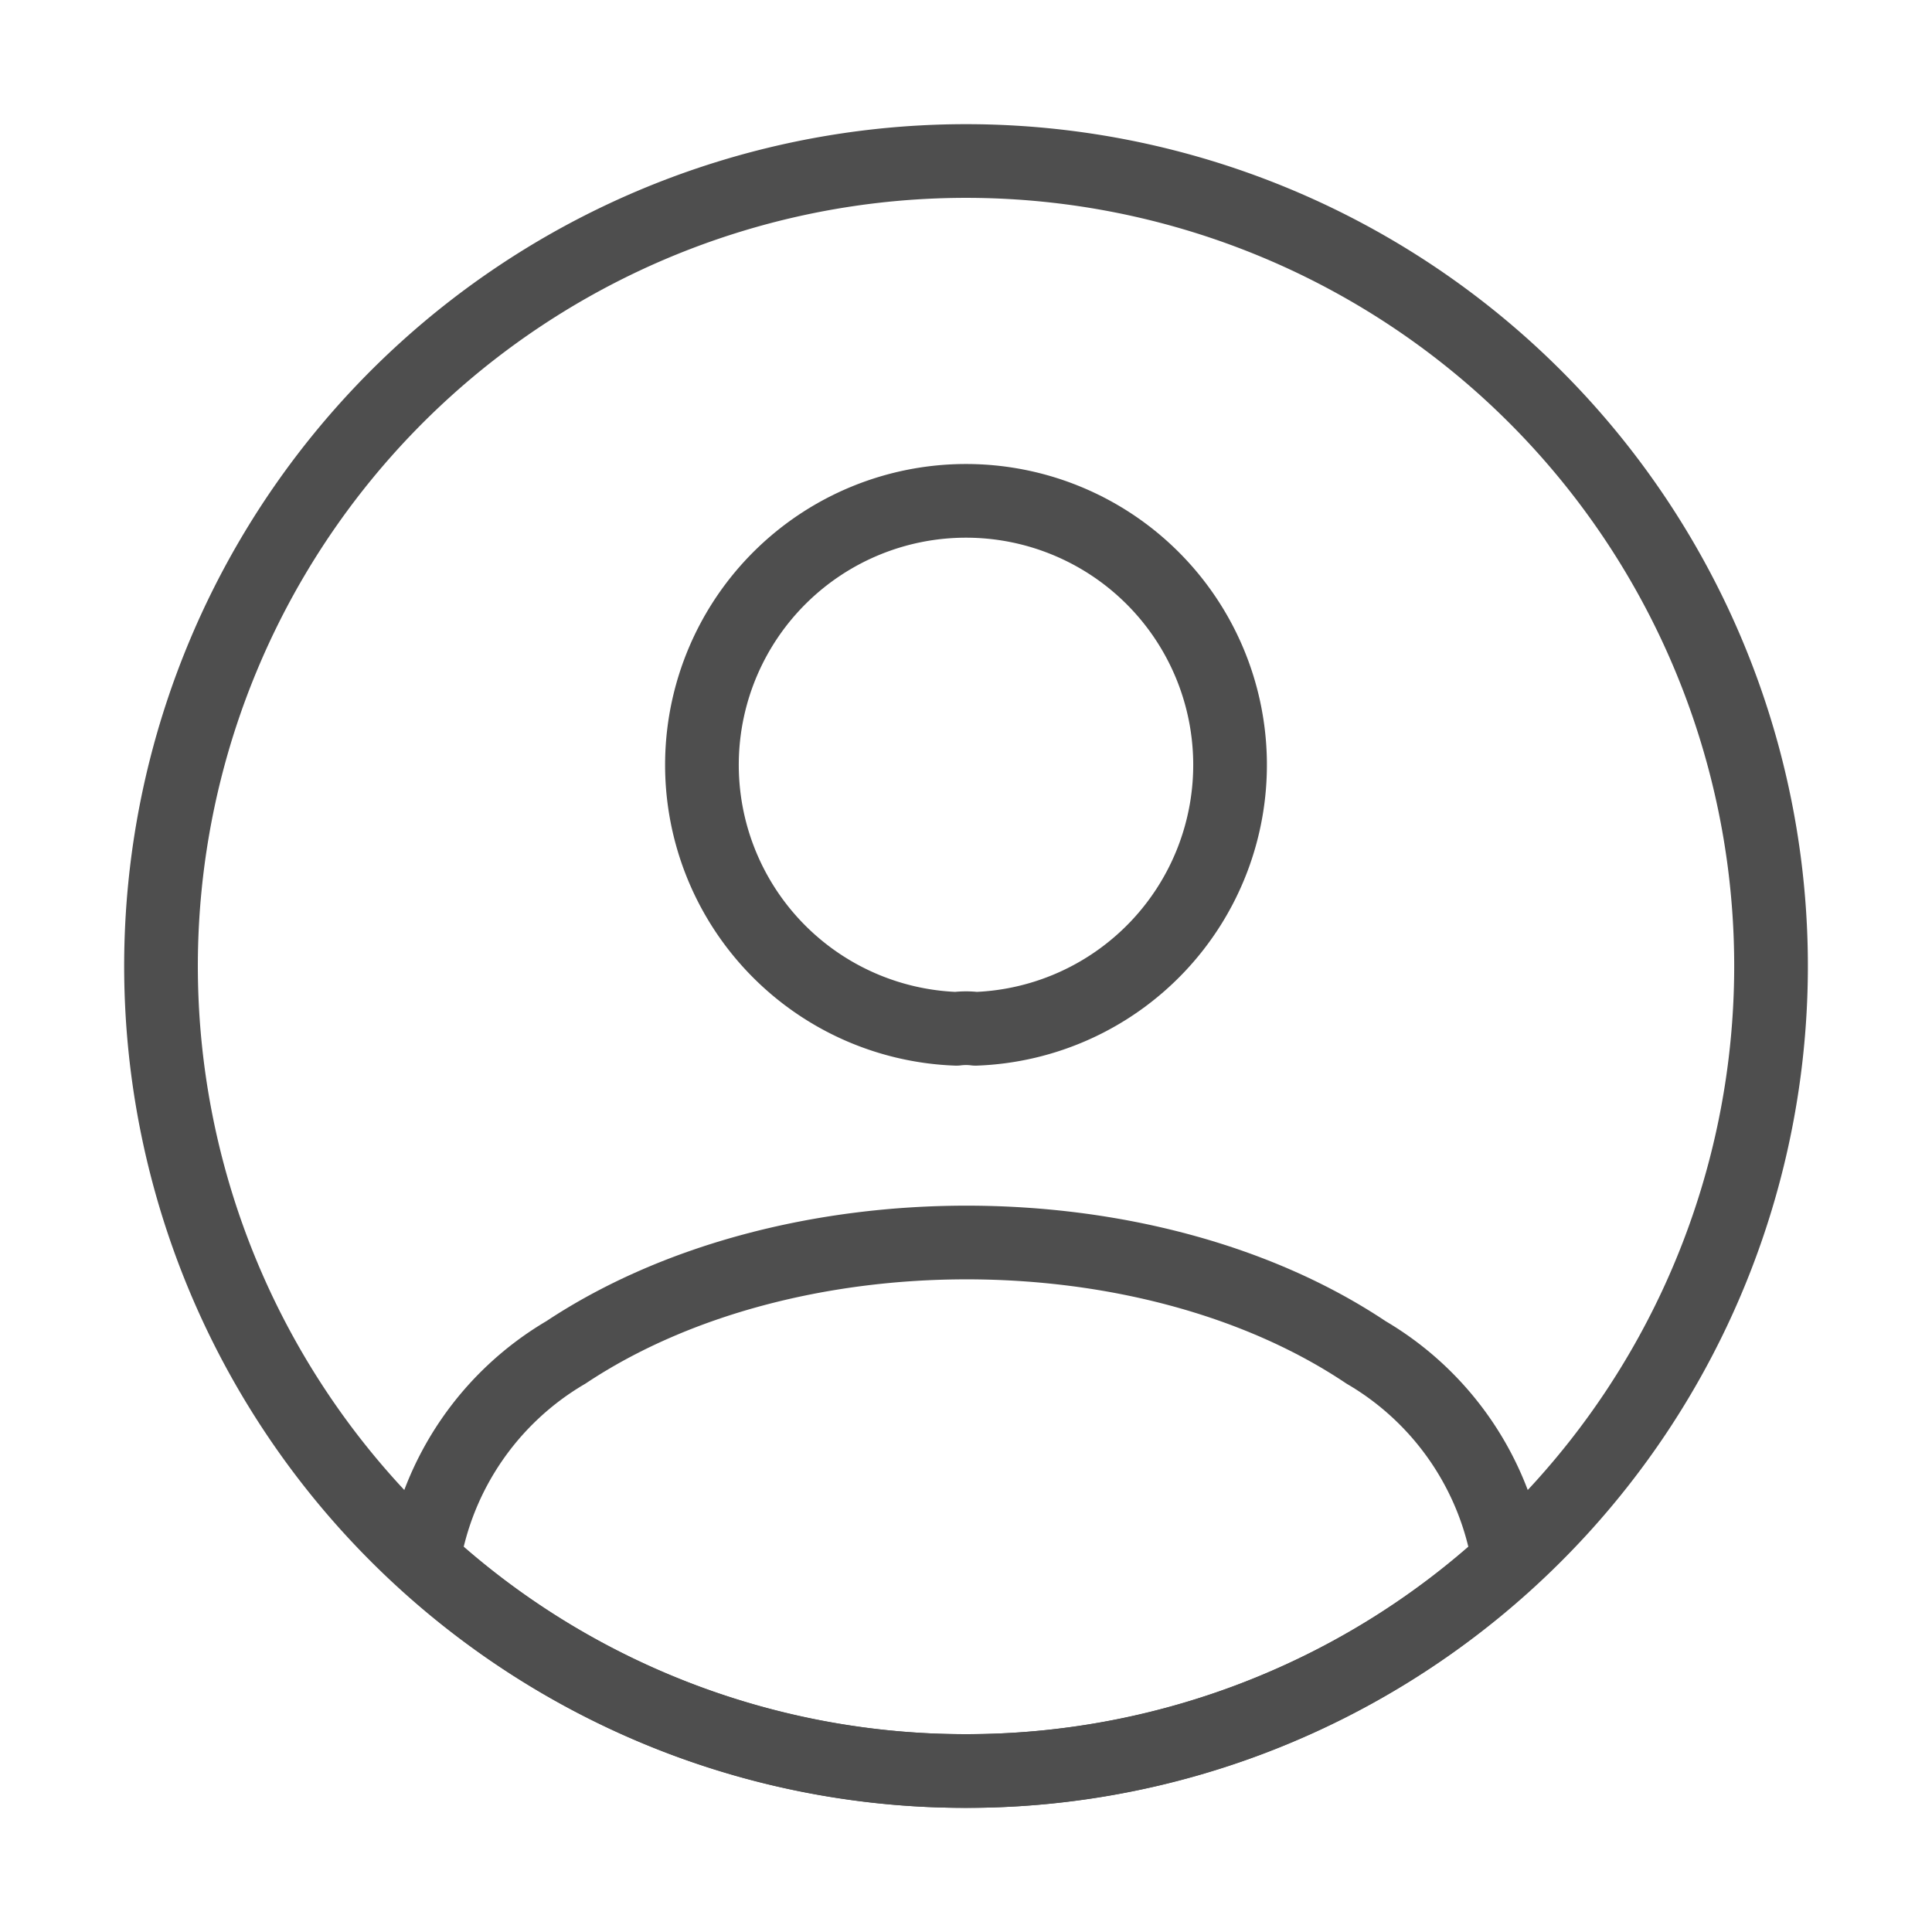 <svg id="vuesax_linear_profile-circle" data-name="vuesax/linear/profile-circle" xmlns="http://www.w3.org/2000/svg" width="39.333" height="39.333" viewBox="0 0 39.333 39.333">
  <g id="profile-circle">
    <path id="Vector" d="M5.572,10.735a1.578,1.578,0,0,0-.393,0,5.376,5.376,0,1,1,.393,0Z" transform="translate(14.291 10.21)" fill="none" stroke="#4e4e4e" stroke-linecap="round" stroke-linejoin="round" stroke-width="1.5"/>
    <path id="Vector-2" data-name="Vector" d="M22.092,6.465a16.281,16.281,0,0,1-11.046,4.294A16.281,16.281,0,0,1,0,6.465,6.029,6.029,0,0,1,2.9,2.237c4.491-2.983,11.833-2.983,16.29,0A6.029,6.029,0,0,1,22.092,6.465Z" transform="translate(8.621 25.296)" fill="none" stroke="#4e4e4e" stroke-linecap="round" stroke-linejoin="round" stroke-width="1.5"/>
    <path id="Vector-3" data-name="Vector" d="M32.778,16.389A16.389,16.389,0,1,1,16.389,0,16.389,16.389,0,0,1,32.778,16.389Z" transform="translate(3.278 3.278)" fill="none" stroke="#4e4e4e" stroke-linecap="round" stroke-linejoin="round" stroke-width="1.5"/>
    <path id="Vector-4" data-name="Vector" d="M0,0H39.333V39.333H0Z" transform="translate(39.333 39.333) rotate(180)" fill="none" opacity="0"/>
  </g>
</svg>
